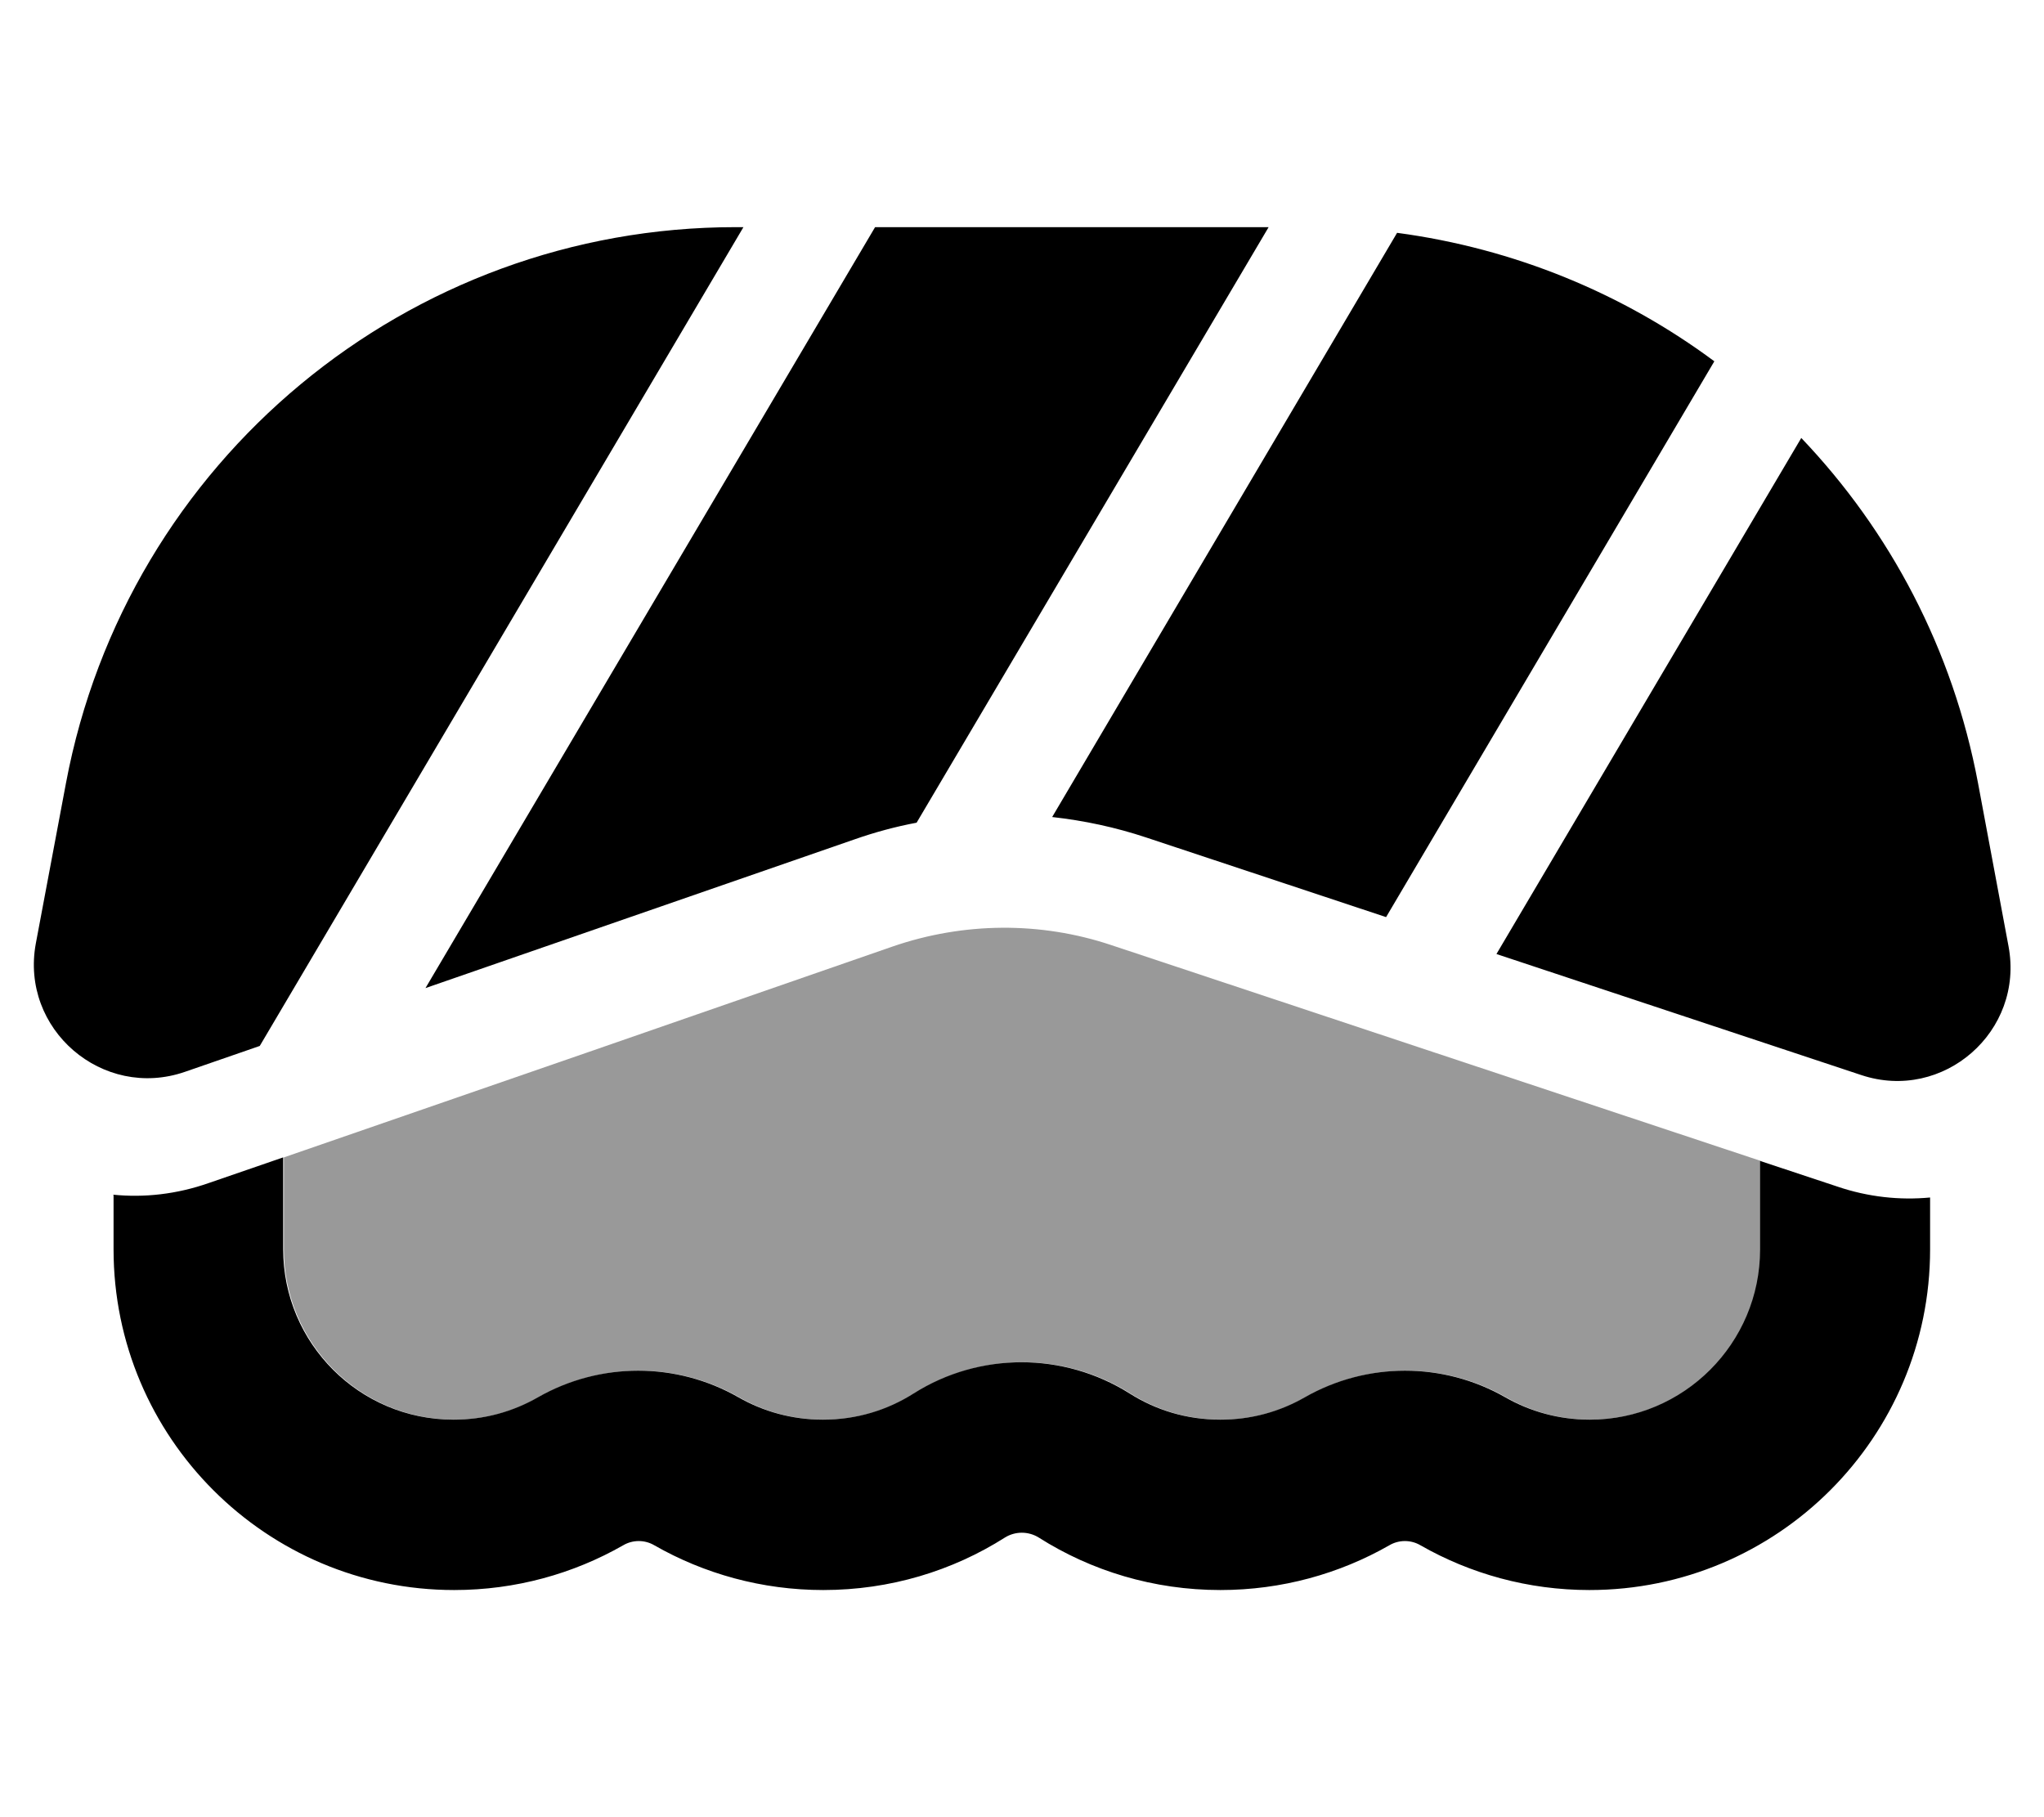 <svg fill="currentColor" xmlns="http://www.w3.org/2000/svg" viewBox="0 0 576 512"><!--! Font Awesome Pro 6.7.2 by @fontawesome - https://fontawesome.com License - https://fontawesome.com/license (Commercial License) Copyright 2024 Fonticons, Inc. --><defs><style>.fa-secondary{opacity:.4}</style></defs><path class="fa-secondary" d="M80 326.1L80 352c0 26.5 21.5 48 48 48c8.7 0 16.8-2.3 23.8-6.3c17.5-10 39-10 56.5 0c7 4 15 6.3 23.8 6.3c9.5 0 18.2-2.7 25.6-7.4c18.6-11.7 42.3-11.7 60.8 0c7.4 4.7 16.1 7.4 25.6 7.4c8.7 0 16.8-2.3 23.8-6.3c17.5-10 39-10 56.5 0c7 4 15 6.3 23.8 6.3c26.5 0 48-21.5 48-48l0-24.9c-61-20.3-122-40.5-183-60.8c-20-6.7-41.7-6.5-61.7 .4C194.2 286.6 137.1 306.4 80 326.1z"/><path class="fa-primary" d="M524.5 302.9c23.1 7.7 46-12.3 41.5-36.3l-8.6-46c-7.1-37.7-24.8-71-49.8-97.2L421.7 268.8l102.8 34.1zM393.7 65.6L296.5 230.2c9 1 17.9 2.9 26.6 5.8l67.5 22.4 92.5-156.6C457.4 82.7 426.7 70 393.7 65.6zM357.5 64L246.6 64 119.9 278.4l120.9-41.9c5.7-2 11.6-3.6 17.5-4.7L357.5 64zM207.3 64C115 64 35.7 129.8 18.6 220.6l-8.5 45.2C5.6 290 28.9 310 52.1 302l21.1-7.3L209.5 64l-2.1 0zM32 336.7L32 352c0 53 43 96 96 96c17.3 0 33.6-4.6 47.6-12.6c2.7-1.6 6.1-1.6 8.8 0c14 8 30.3 12.6 47.6 12.6c18.8 0 36.4-5.4 51.2-14.8c2.9-1.8 6.6-1.8 9.5 0c14.8 9.4 32.4 14.8 51.2 14.8c17.3 0 33.6-4.6 47.6-12.6c2.7-1.6 6.1-1.6 8.8 0c14 8 30.3 12.6 47.6 12.6c53 0 96-43 96-96l0-14.6c-8.5 .8-17.4-.1-26.2-3.1L496 327.1l0 24.9c0 26.5-21.5 48-48 48c-8.7 0-16.8-2.3-23.8-6.3c-17.5-10-39-10-56.5 0c-7 4-15 6.3-23.8 6.3c-9.5 0-18.2-2.7-25.6-7.4c-18.6-11.7-42.3-11.7-60.8 0c-7.4 4.7-16.1 7.4-25.6 7.4c-8.7 0-16.8-2.3-23.8-6.3c-17.5-10-39-10-56.5 0c-7 4-15 6.3-23.8 6.3c-26.5 0-48-21.5-48-48l0-25.9-20.9 7.2c-9.1 3.2-18.3 4.2-27.1 3.3z"/></svg>